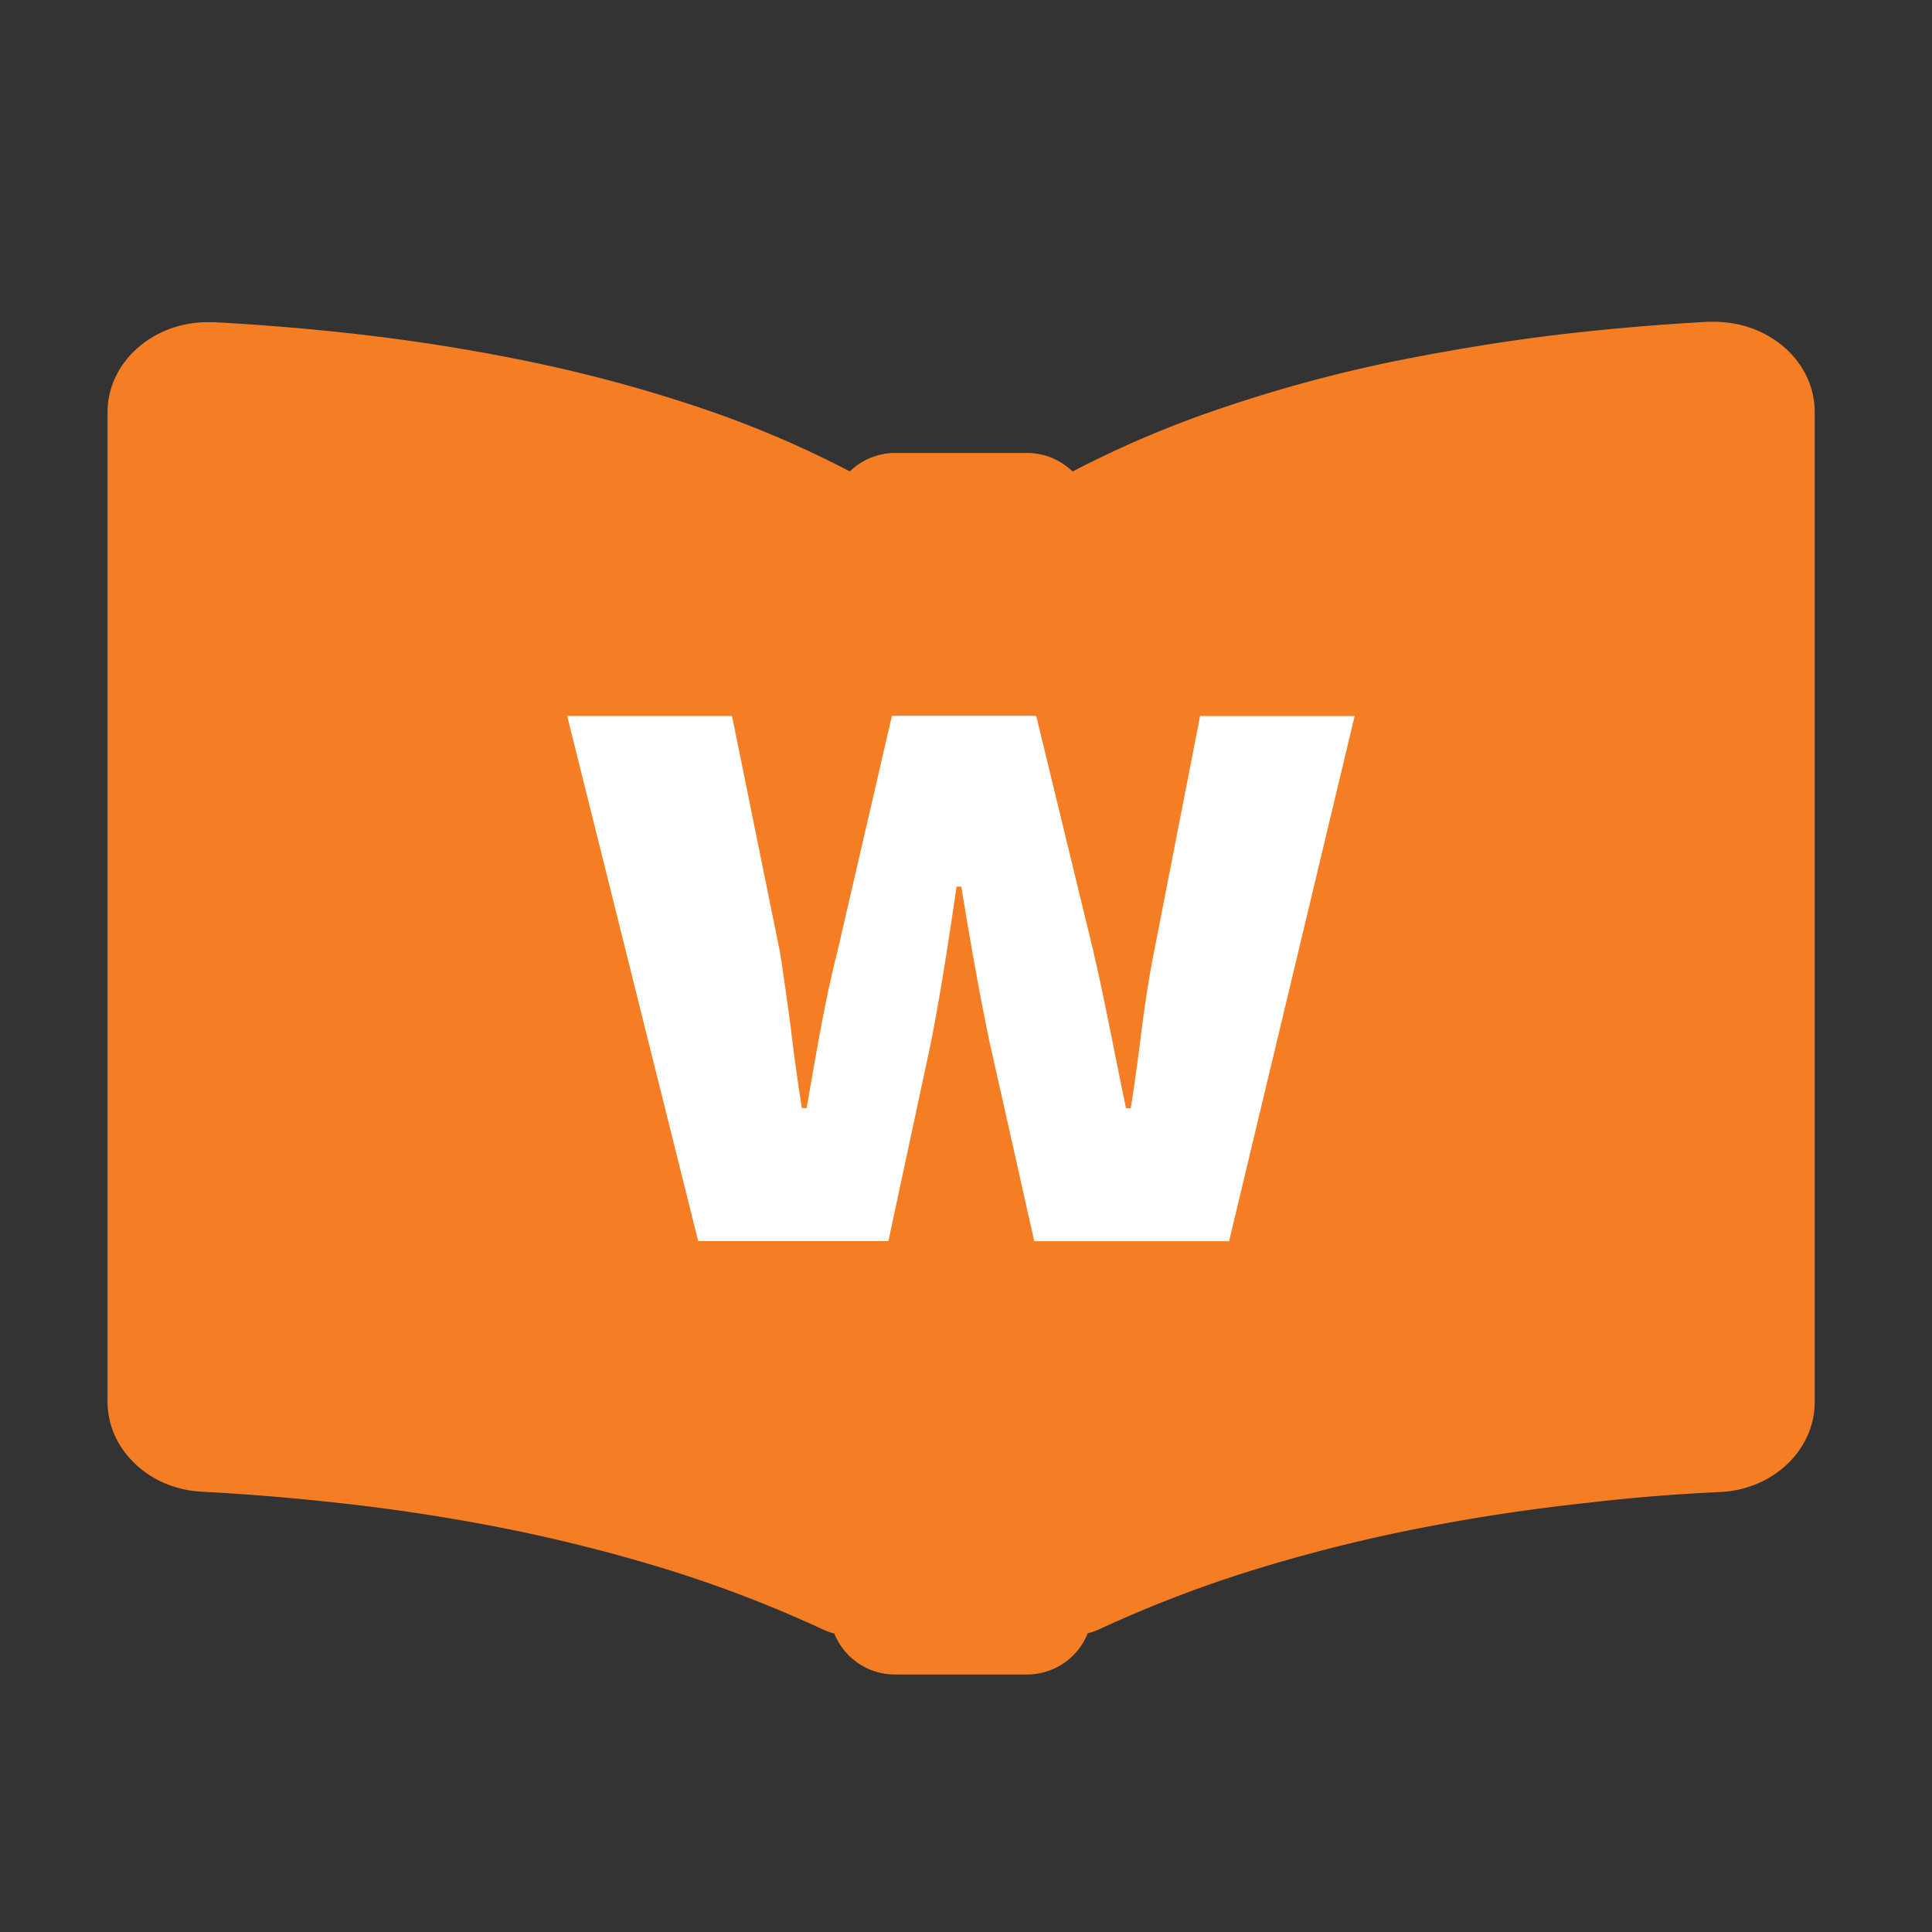 <svg xmlns="http://www.w3.org/2000/svg" width="18" height="18" viewBox="0 0 18 18">
  <rect x="0" y="0" width="18" height="18" fill="#333333" stroke="none"/>
  <g id="ico_ebook_18" transform="translate(-731 -612.033)">
    <rect id="사각형_98" data-name="사각형 98" width="18" height="18" transform="translate(731 612.033)" fill="none"/>
    <rect id="사각형_100" data-name="사각형 100" width="10" height="7" transform="translate(735 618.033)" fill="#fff"/>
    <path id="패스_56" data-name="패스 56" d="M-1534.436-4190.366h-1.224a.609.609,0,0,1-.567-.382.551.551,0,0,1-.1-.035,11.671,11.671,0,0,0-1.557-.592,15.368,15.368,0,0,0-1.556-.38c-.465-.088-.952-.161-1.447-.214-.4-.044-.812-.078-1.232-.1a1.023,1.023,0,0,1-.346-.079.936.936,0,0,1-.279-.184.839.839,0,0,1-.186-.26.768.768,0,0,1-.068-.315v-9.218a.758.758,0,0,1,.079-.339.838.838,0,0,1,.214-.272.952.952,0,0,1,.315-.177,1.022,1.022,0,0,1,.325-.052h.059c.458.024.916.063,1.361.114.546.063,1.077.149,1.577.253a13.584,13.584,0,0,1,1.645.448,9.658,9.658,0,0,1,1.341.575.608.608,0,0,1,.425-.172h1.224a.607.607,0,0,1,.426.173,9.666,9.666,0,0,1,1.337-.573,13.345,13.345,0,0,1,1.645-.451c.495-.1,1.026-.19,1.577-.255.448-.052.906-.091,1.363-.116h.052a1.069,1.069,0,0,1,.332.053.961.961,0,0,1,.315.176.844.844,0,0,1,.214.272.761.761,0,0,1,.079.339v9.226a.768.768,0,0,1-.068.315.837.837,0,0,1-.187.261.921.921,0,0,1-.28.183,1,1,0,0,1-.347.078c-.394.018-.808.05-1.232.1-.5.054-.987.126-1.447.214a15.039,15.039,0,0,0-1.556.378,11.61,11.61,0,0,0-1.556.59.556.556,0,0,1-.1.034A.609.609,0,0,1-1534.436-4190.366Zm-.652-7.34h.044c.1.606.175,1.022.261,1.436l.419,1.867h1.815l1.17-4.893h-1.44l-.428,2.192c-.058.291-.1.59-.135.879-.025.191-.052.389-.083.583h-.044c-.04-.189-.078-.38-.115-.564-.059-.294-.12-.6-.19-.9l-.532-2.192h-1.344l-.507,2.192c-.1.391-.173.805-.243,1.206l-.01.057c-.011.067-.023.134-.035.2h-.044c-.038-.239-.071-.481-.1-.715v-.009c-.033-.242-.066-.493-.106-.738l-.445-2.192h-1.536l1.221,4.893h1.772l.4-1.867c.086-.448.154-.881.235-1.435Z" transform="translate(2275 4818)" fill="#f57e25"/>
  </g>
</svg>
